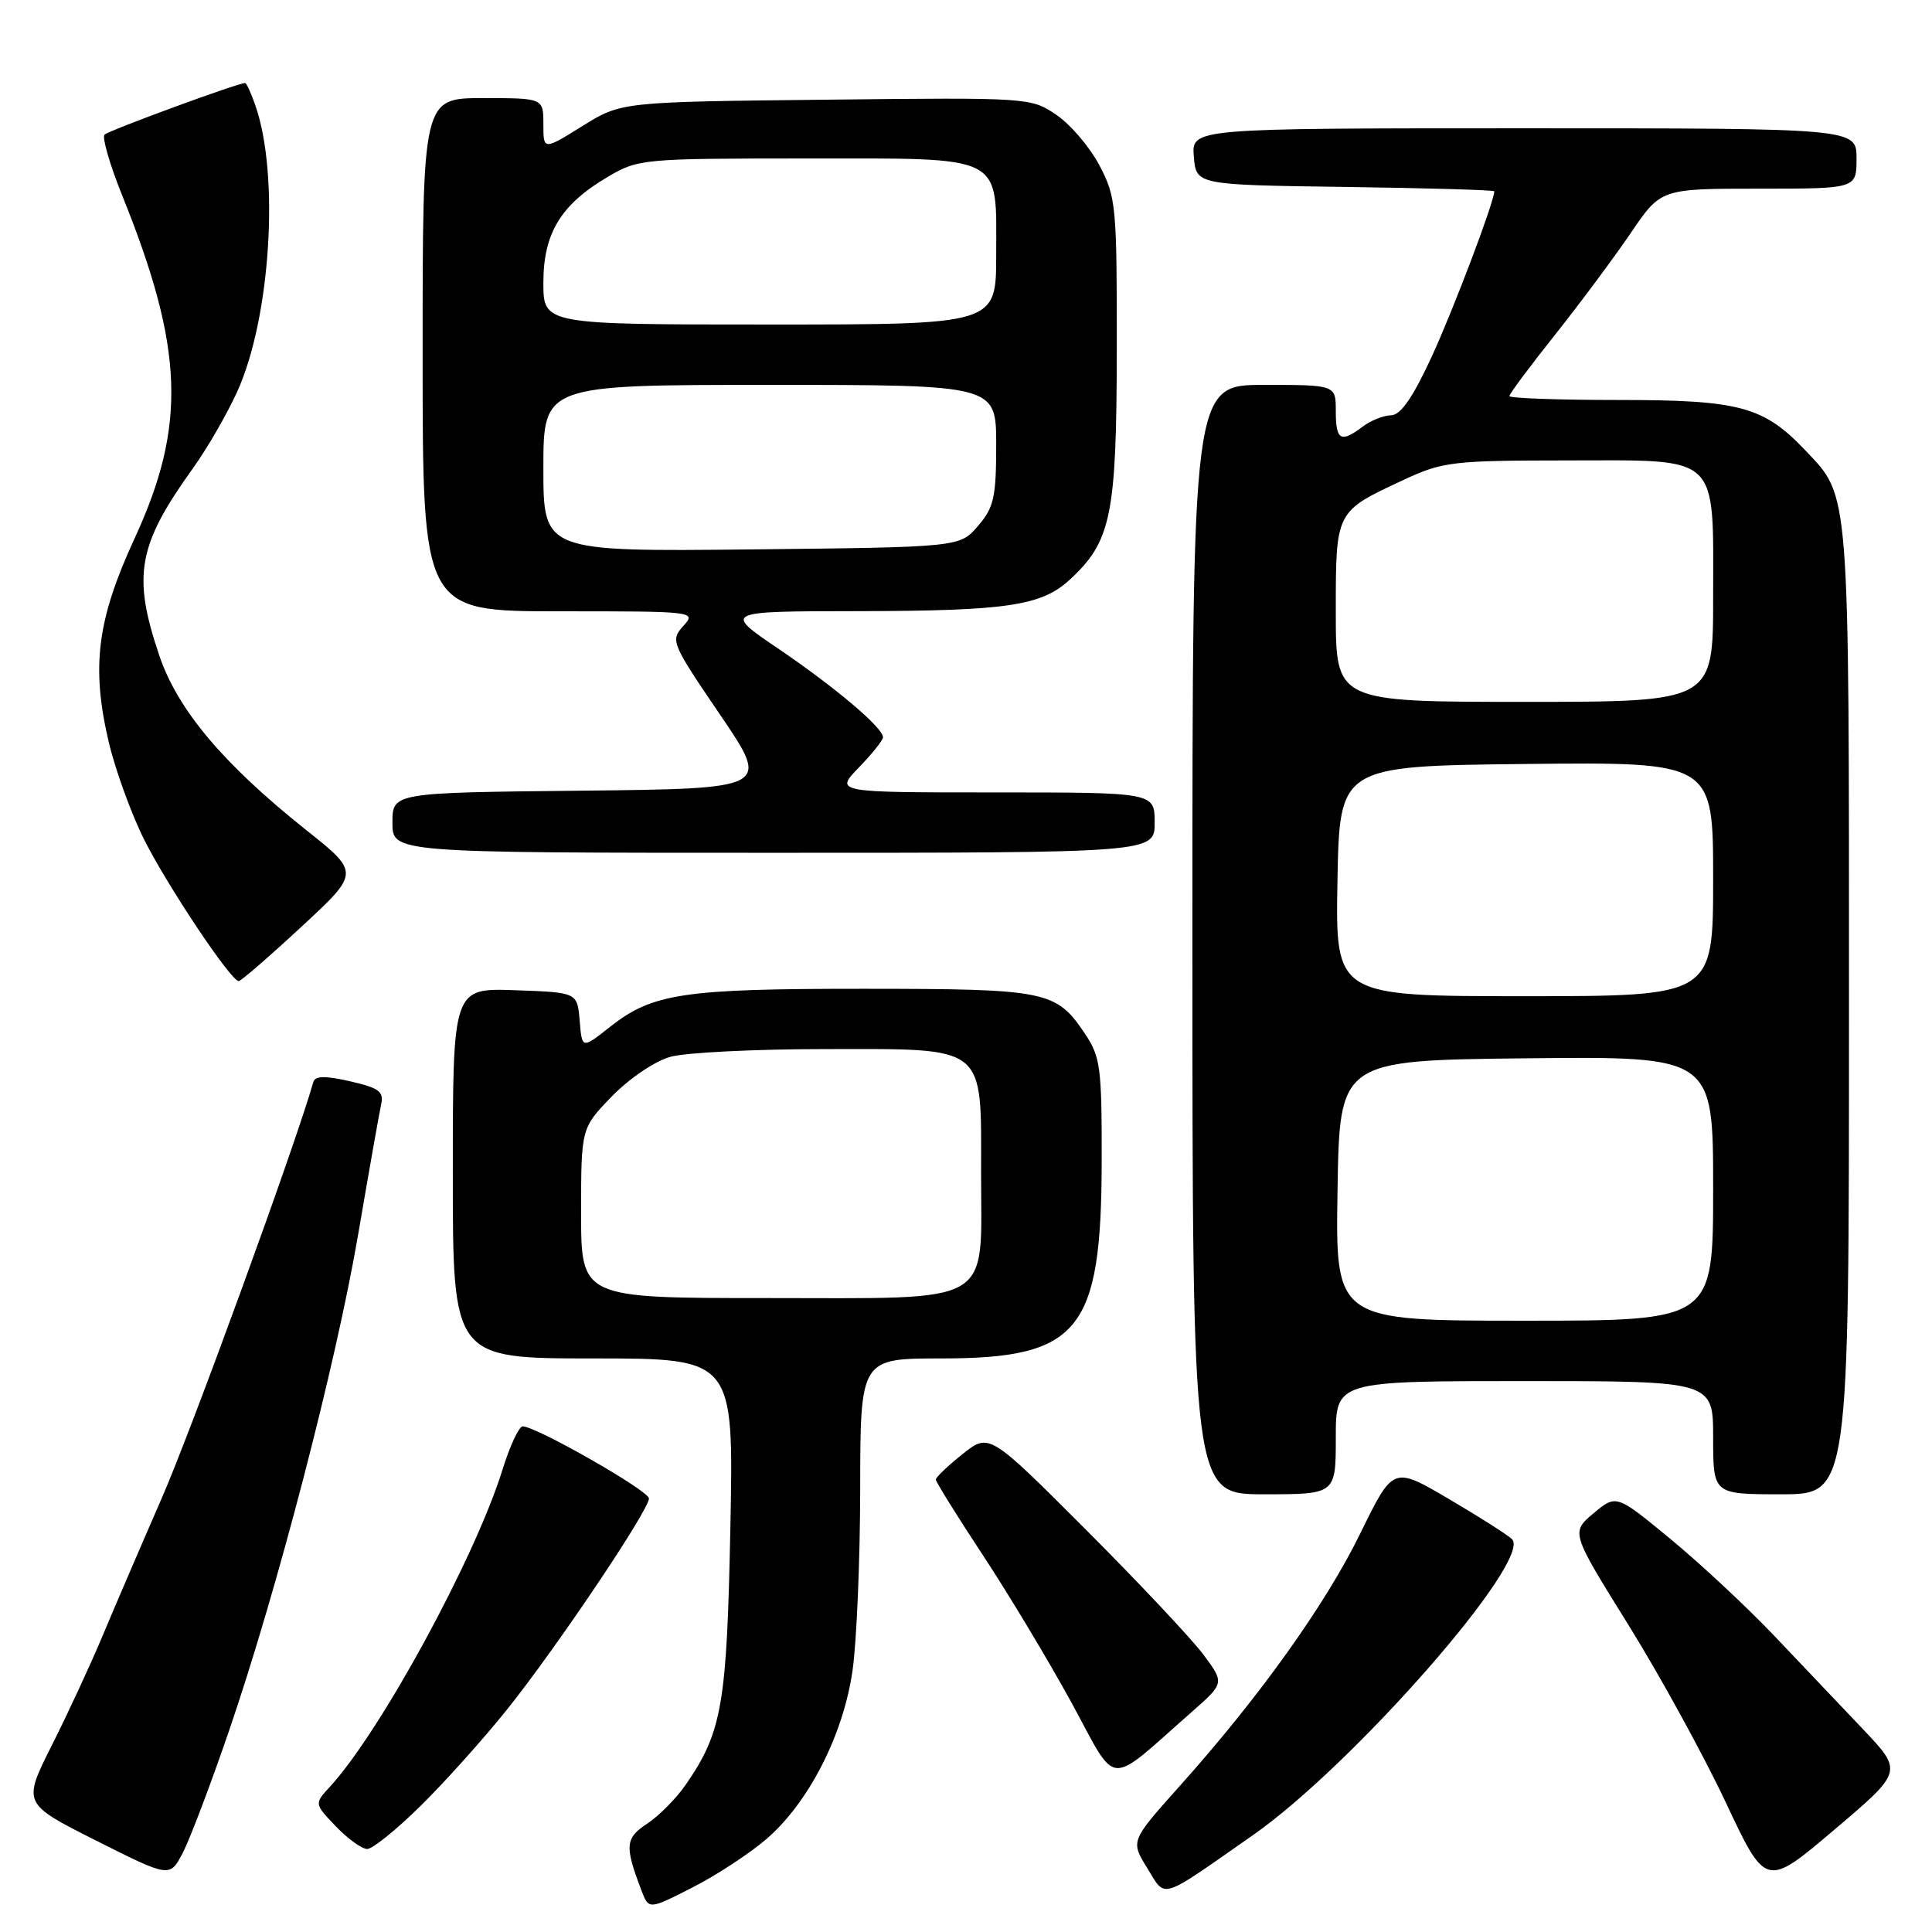 <?xml version="1.0" encoding="UTF-8" standalone="no"?>
<!DOCTYPE svg PUBLIC "-//W3C//DTD SVG 1.1//EN" "http://www.w3.org/Graphics/SVG/1.1/DTD/svg11.dtd" >
<svg xmlns="http://www.w3.org/2000/svg" xmlns:xlink="http://www.w3.org/1999/xlink" version="1.1" viewBox="0 0 256 256">
 <g >
 <path fill="currentColor"
d=" M 101.57 243.67 C 107.15 238.85 111.74 229.89 112.96 221.39 C 113.51 217.60 113.97 206.74 113.98 197.25 C 114.00 180.00 114.00 180.00 124.75 180.00 C 143.03 179.99 145.94 176.41 145.98 153.90 C 146.00 141.37 145.82 140.03 143.72 136.91 C 139.93 131.28 138.67 131.03 114.50 131.02 C 90.51 131.01 86.46 131.62 80.81 136.08 C 77.12 139.00 77.12 139.00 76.81 135.25 C 76.50 131.50 76.50 131.50 68.25 131.21 C 60.00 130.92 60.00 130.92 60.00 155.46 C 60.00 180.00 60.00 180.00 78.61 180.00 C 97.22 180.00 97.22 180.00 96.78 202.25 C 96.32 225.80 95.69 229.45 90.93 236.39 C 89.68 238.22 87.37 240.57 85.80 241.61 C 82.83 243.57 82.74 244.56 84.99 250.48 C 85.97 253.05 85.97 253.05 91.73 250.11 C 94.91 248.50 99.33 245.60 101.57 243.67 Z  M 166.00 243.18 C 179.30 233.89 203.10 206.70 200.35 203.95 C 199.79 203.39 196.01 200.99 191.96 198.61 C 184.60 194.29 184.60 194.29 180.27 203.14 C 175.66 212.58 166.87 224.88 156.29 236.69 C 149.80 243.95 149.80 243.95 152.01 247.52 C 154.54 251.61 153.45 251.95 166.00 243.18 Z  M 246.84 229.11 C 243.91 226.03 238.58 220.42 235.01 216.66 C 231.43 212.90 225.27 207.16 221.33 203.91 C 214.16 198.00 214.16 198.00 211.15 200.52 C 208.15 203.05 208.15 203.05 215.75 215.27 C 219.93 221.99 225.74 232.59 228.67 238.82 C 233.99 250.14 233.99 250.14 243.08 242.43 C 252.16 234.73 252.16 234.73 246.84 229.11 Z  M 30.34 229.36 C 36.74 210.67 44.52 180.75 47.47 163.50 C 48.88 155.25 50.24 147.56 50.49 146.41 C 50.89 144.64 50.28 144.17 46.40 143.28 C 43.08 142.52 41.76 142.55 41.52 143.37 C 39.17 151.64 25.43 189.36 21.44 198.50 C 18.56 205.10 14.98 213.43 13.49 217.00 C 11.99 220.57 9.02 226.98 6.88 231.24 C 2.99 238.98 2.99 238.98 12.74 243.89 C 22.50 248.80 22.50 248.80 24.22 245.51 C 25.16 243.70 27.92 236.43 30.34 229.36 Z  M 55.77 239.25 C 58.98 236.09 64.12 230.35 67.20 226.50 C 73.73 218.35 86.01 200.07 85.99 198.55 C 85.97 197.52 71.04 189.00 69.26 189.00 C 68.77 189.00 67.56 191.59 66.58 194.75 C 62.93 206.48 50.43 229.45 43.71 236.76 C 41.64 239.01 41.64 239.01 44.51 242.01 C 46.08 243.65 47.95 245.00 48.66 245.00 C 49.37 245.00 52.57 242.41 55.77 239.25 Z  M 157.88 226.87 C 162.26 223.02 162.26 223.02 159.47 219.26 C 157.93 217.19 150.92 209.73 143.88 202.68 C 131.07 189.86 131.07 189.86 127.54 192.68 C 125.59 194.23 124.00 195.75 124.00 196.05 C 124.00 196.35 126.81 200.87 130.25 206.09 C 133.69 211.30 138.97 220.11 142.00 225.65 C 148.19 237.01 146.50 236.88 157.88 226.87 Z  M 177.00 190.50 C 177.00 183.00 177.00 183.00 202.00 183.00 C 227.00 183.00 227.00 183.00 227.00 190.50 C 227.00 198.00 227.00 198.00 236.00 198.00 C 245.00 198.00 245.00 198.00 245.00 133.97 C 245.00 64.05 245.15 65.93 239.20 59.66 C 233.69 53.86 230.51 53.00 214.54 53.00 C 206.54 53.00 200.00 52.77 200.00 52.48 C 200.00 52.20 202.72 48.54 206.05 44.36 C 209.38 40.17 213.89 34.10 216.09 30.87 C 220.07 25.00 220.07 25.00 233.04 25.00 C 246.00 25.00 246.00 25.00 246.00 21.00 C 246.00 17.00 246.00 17.00 201.94 17.00 C 157.88 17.00 157.88 17.00 158.19 20.75 C 158.50 24.50 158.50 24.50 178.25 24.77 C 189.11 24.92 198.00 25.18 198.00 25.35 C 198.00 26.72 192.58 41.04 189.71 47.26 C 187.19 52.71 185.59 55.01 184.32 55.03 C 183.32 55.05 181.63 55.72 180.56 56.53 C 177.66 58.73 177.00 58.35 177.00 54.50 C 177.00 51.00 177.00 51.00 167.50 51.00 C 158.00 51.00 158.00 51.00 158.00 124.50 C 158.00 198.00 158.00 198.00 167.50 198.00 C 177.00 198.00 177.00 198.00 177.00 190.50 Z  M 39.92 122.82 C 47.68 115.64 47.68 115.64 40.59 110.00 C 29.57 101.22 23.54 94.06 21.10 86.84 C 17.52 76.24 18.25 72.23 25.58 62.03 C 27.45 59.43 30.08 54.87 31.43 51.90 C 35.85 42.19 37.06 23.21 33.85 14.01 C 33.28 12.35 32.66 11.00 32.48 11.00 C 31.52 11.00 14.40 17.29 13.85 17.84 C 13.50 18.20 14.55 21.82 16.18 25.87 C 24.38 46.19 24.75 56.36 17.83 71.35 C 12.87 82.10 12.07 88.31 14.39 98.25 C 15.26 101.96 17.38 107.81 19.10 111.25 C 22.20 117.42 30.60 130.00 31.63 130.00 C 31.93 130.00 35.66 126.77 39.92 122.82 Z  M 153.00 109.00 C 153.00 105.00 153.00 105.00 131.80 105.00 C 110.61 105.00 110.61 105.00 113.80 101.70 C 115.56 99.89 117.00 98.08 117.00 97.69 C 117.00 96.43 110.73 91.12 103.17 85.98 C 95.83 81.00 95.83 81.00 113.67 80.98 C 133.41 80.95 137.99 80.27 141.73 76.83 C 147.25 71.75 147.95 68.31 147.98 46.41 C 148.00 27.29 147.89 26.10 145.68 21.91 C 144.40 19.48 141.83 16.47 139.96 15.21 C 136.61 12.93 136.32 12.91 109.45 13.21 C 82.32 13.50 82.32 13.50 77.16 16.71 C 72.00 19.92 72.00 19.92 72.00 16.46 C 72.00 13.00 72.00 13.00 64.00 13.00 C 56.00 13.00 56.00 13.00 56.00 47.00 C 56.00 81.00 56.00 81.00 74.15 81.00 C 92.13 81.00 92.29 81.02 90.53 82.96 C 88.81 84.86 88.97 85.23 95.42 94.71 C 102.07 104.50 102.07 104.50 77.04 104.77 C 52.00 105.03 52.00 105.03 52.00 109.02 C 52.00 113.00 52.00 113.00 102.50 113.00 C 153.00 113.00 153.00 113.00 153.00 109.00 Z  M 77.00 160.74 C 77.00 149.48 77.00 149.48 81.09 145.26 C 83.41 142.88 86.78 140.60 88.84 140.03 C 90.86 139.47 100.04 139.01 109.25 139.01 C 130.93 139.00 130.00 138.26 130.00 155.50 C 130.00 173.23 132.13 172.00 101.50 172.00 C 77.00 172.00 77.00 172.00 77.00 160.74 Z  M 177.23 157.75 C 177.50 140.50 177.50 140.50 202.25 140.23 C 227.00 139.97 227.00 139.97 227.00 157.48 C 227.00 175.00 227.00 175.00 201.98 175.00 C 176.95 175.00 176.95 175.00 177.23 157.75 Z  M 177.22 116.75 C 177.50 101.50 177.50 101.50 202.25 101.23 C 227.00 100.97 227.00 100.97 227.00 116.48 C 227.00 132.00 227.00 132.00 201.97 132.00 C 176.95 132.00 176.95 132.00 177.22 116.75 Z  M 177.00 81.15 C 177.00 67.64 176.92 67.81 186.00 63.58 C 191.18 61.17 192.43 61.02 207.69 61.01 C 228.11 61.00 227.00 59.95 227.00 79.22 C 227.00 93.00 227.00 93.00 202.00 93.00 C 177.00 93.00 177.00 93.00 177.00 81.15 Z  M 72.00 62.05 C 72.00 51.00 72.00 51.00 102.00 51.00 C 132.00 51.00 132.00 51.00 132.00 58.94 C 132.00 65.90 131.70 67.24 129.59 69.69 C 127.18 72.50 127.18 72.50 99.59 72.80 C 72.00 73.09 72.00 73.09 72.00 62.05 Z  M 72.00 37.46 C 72.00 30.89 74.32 27.08 80.59 23.40 C 84.57 21.06 85.25 21.00 106.68 21.00 C 133.38 21.00 132.00 20.30 132.00 33.83 C 132.00 43.00 132.00 43.00 102.00 43.00 C 72.00 43.00 72.00 43.00 72.00 37.46 Z "/>
</g>
</svg>